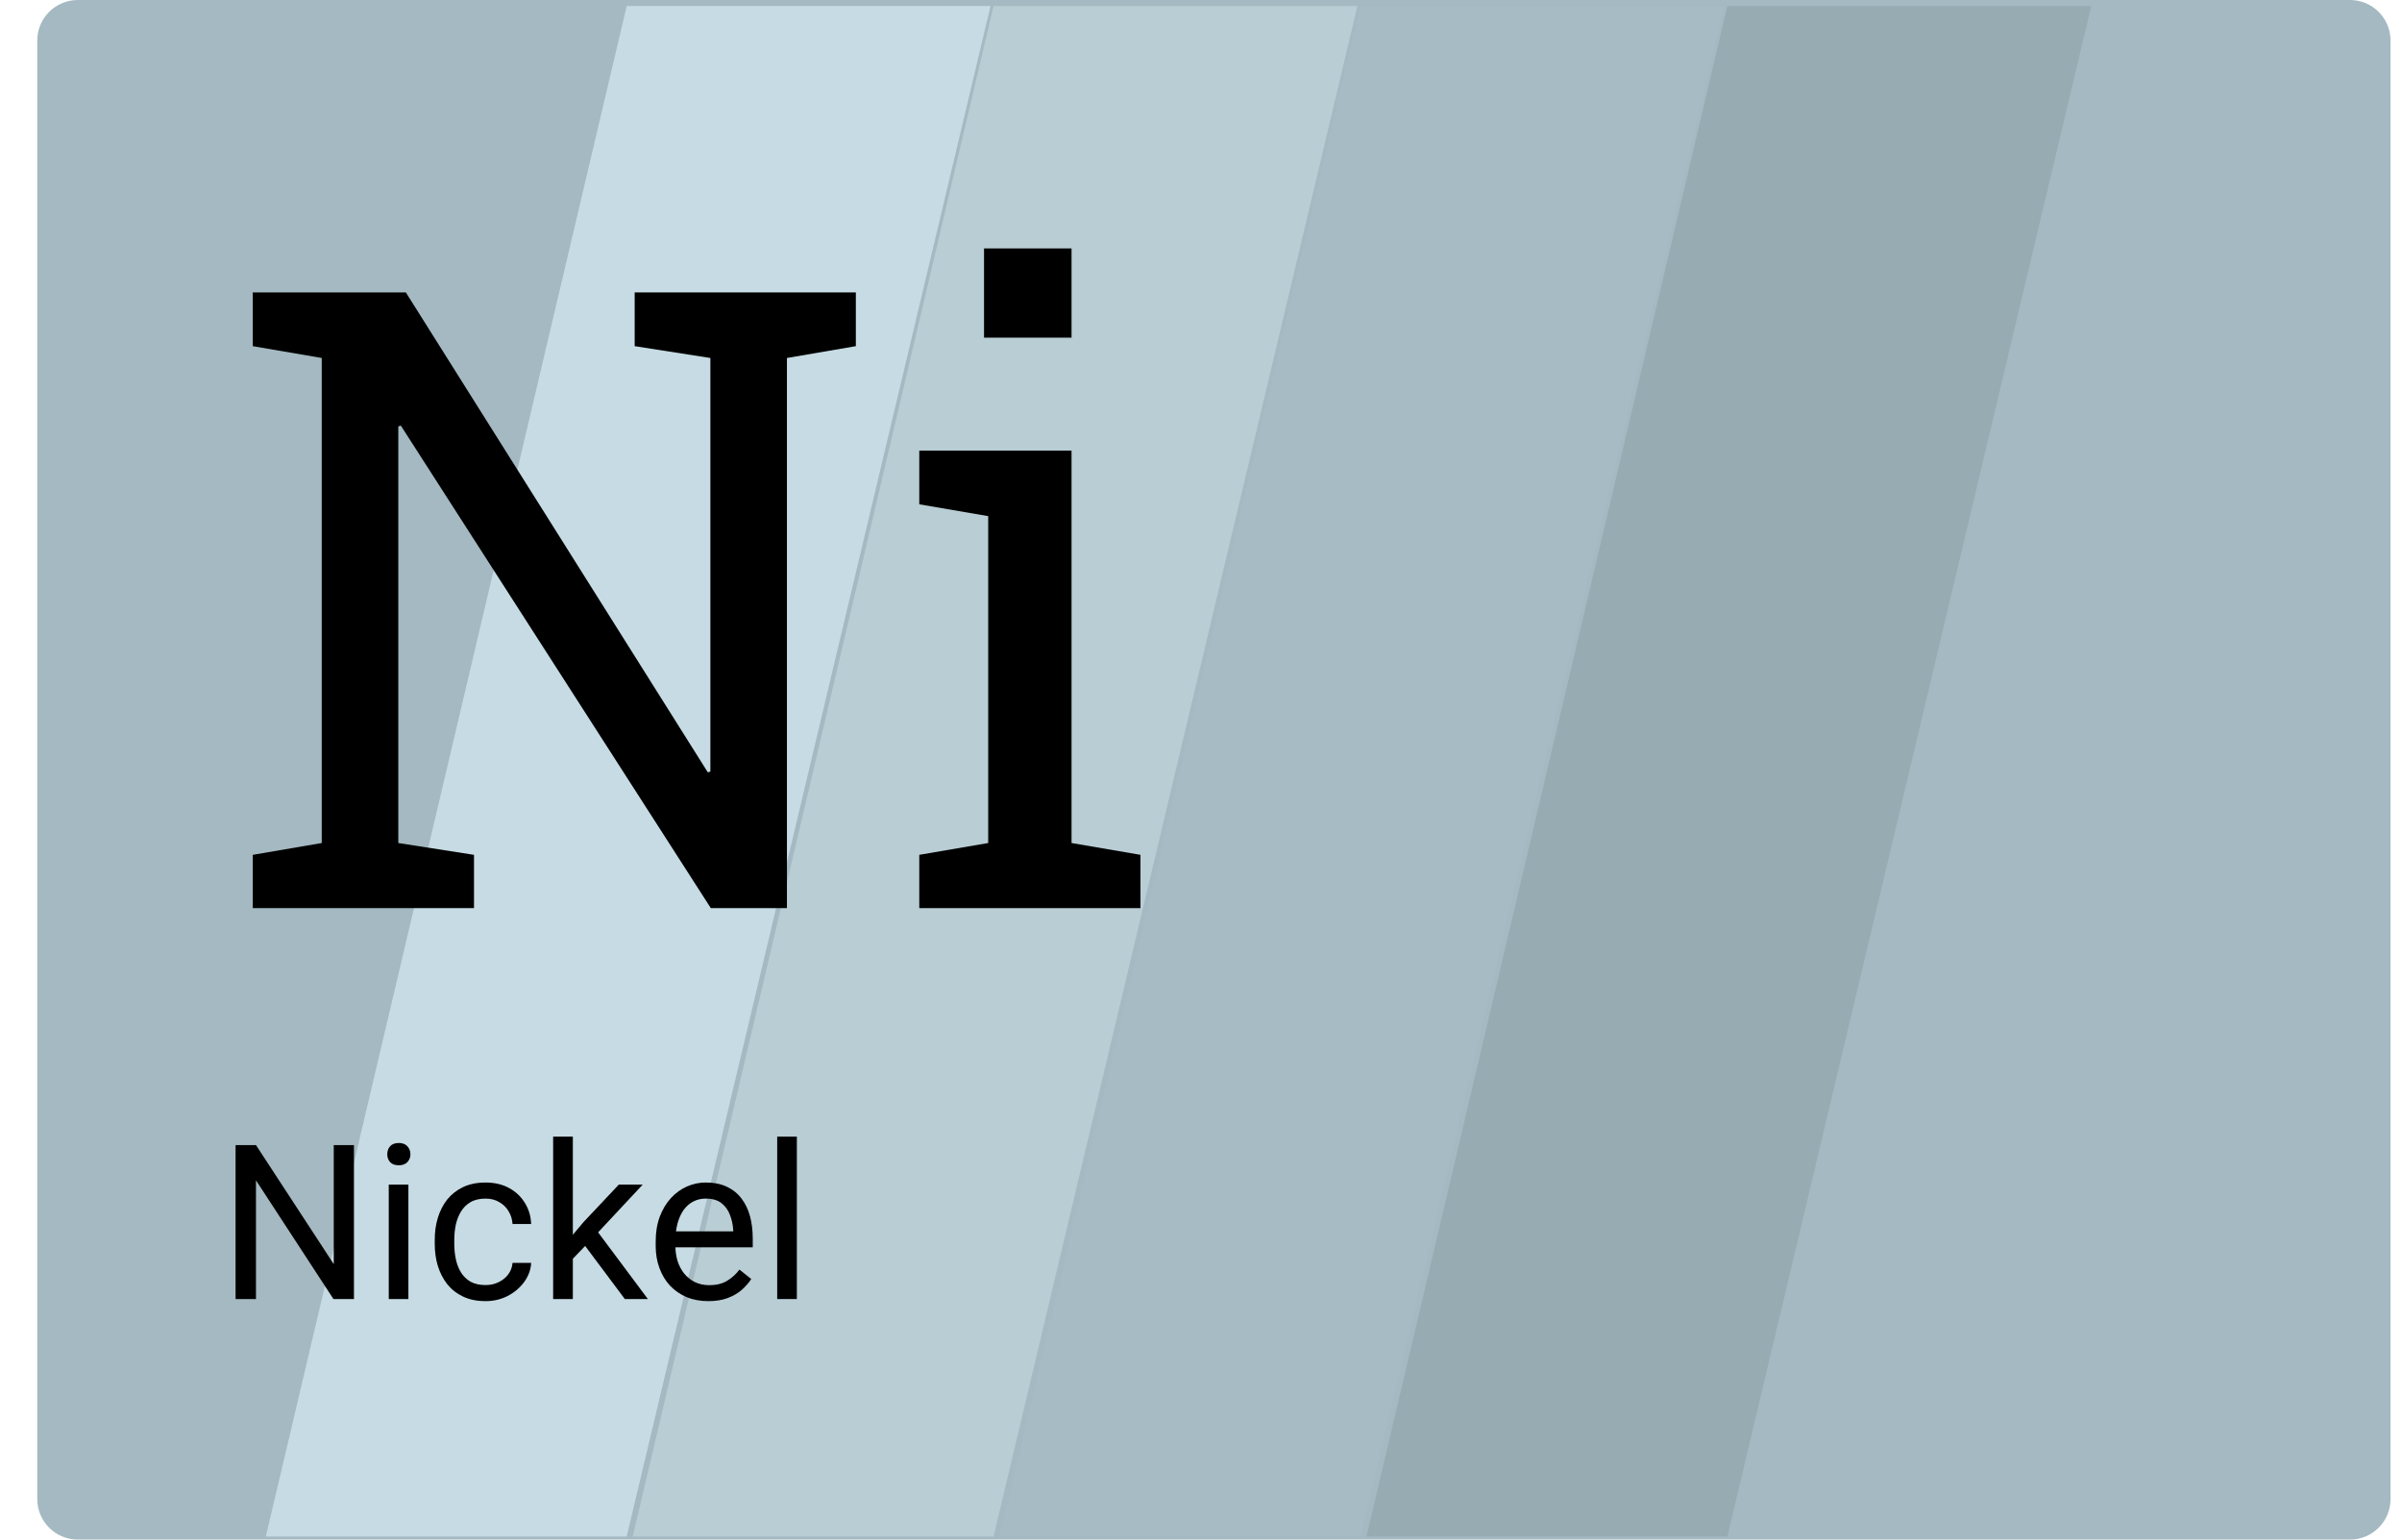 <svg width="39" height="25" viewBox="0 0 39 25" fill="none" xmlns="http://www.w3.org/2000/svg">
<g id="XNIUSD" clip-path="url(#clip0_518_676)">
<path id="Vector" d="M38.155 25H1.264C0.9 25 0.605 24.705 0.605 24.342V0.658C0.605 0.295 0.9 0 1.264 0H38.155C38.519 0 38.814 0.295 38.814 0.658V24.342C38.814 24.706 38.519 25 38.155 25Z" fill="#A4B9C1"/>
<path id="Vector 2" d="M16.23 24.951L22.089 0.098H27.997L22.089 24.951H16.23Z" fill="#A6BBC3"/>
<path id="Vector 2.2" d="M22.187 24.951L28.046 0.098H33.954L28.046 24.951H22.187Z" fill="#96ABB2"/>
<path id="Vector 2.1" d="M10.273 24.951L16.132 0.098H22.04L16.132 24.951H10.273Z" fill="#B8CDD4"/>
<path id="Vector 2.3" d="M4.316 24.951L10.175 0.098H16.083L10.175 24.951H4.316Z" fill="#C6DBE3"/>
<g id="Ni">
<path id="Vector_2" d="M14.926 14.746V13.881L16.045 13.689V8.381L14.926 8.189V7.317H17.398V13.689L18.517 13.881V14.746H14.926ZM15.977 5.483V4.034H17.398V5.483H15.977Z" fill="black"/>
<path id="Vector_3" d="M4.104 14.746V13.881L5.224 13.689V5.813L4.104 5.621V4.749H5.224H6.59L11.493 12.542L11.534 12.528V5.813L10.305 5.621V4.749H12.777H13.896V5.621L12.777 5.813V14.746H11.541L6.508 6.911L6.467 6.925V13.689L7.696 13.881V14.746H4.104Z" fill="black"/>
</g>
<g id="Nickel">
<path id="Vector_4" d="M12.938 18.457V21.094H12.619V18.457H12.938Z" fill="black"/>
<path id="Vector_5" d="M11.5 21.128C11.37 21.128 11.253 21.106 11.148 21.063C11.044 21.018 10.954 20.956 10.878 20.876C10.804 20.796 10.747 20.701 10.707 20.591C10.666 20.481 10.646 20.361 10.646 20.23V20.158C10.646 20.007 10.669 19.873 10.713 19.755C10.758 19.636 10.819 19.535 10.895 19.453C10.972 19.37 11.059 19.308 11.156 19.265C11.254 19.223 11.354 19.202 11.458 19.202C11.591 19.202 11.706 19.225 11.802 19.271C11.899 19.317 11.979 19.381 12.04 19.463C12.102 19.544 12.148 19.64 12.178 19.751C12.207 19.861 12.222 19.981 12.222 20.112V20.254H10.835V19.995H11.905V19.971C11.9 19.889 11.883 19.809 11.853 19.731C11.825 19.653 11.779 19.589 11.716 19.538C11.653 19.488 11.567 19.463 11.458 19.463C11.386 19.463 11.32 19.478 11.259 19.509C11.199 19.539 11.147 19.584 11.103 19.643C11.06 19.703 11.026 19.775 11.002 19.861C10.978 19.947 10.966 20.046 10.966 20.158V20.23C10.966 20.318 10.978 20.401 11.002 20.479C11.027 20.556 11.063 20.623 11.11 20.682C11.158 20.74 11.216 20.786 11.283 20.819C11.352 20.852 11.43 20.869 11.517 20.869C11.629 20.869 11.724 20.846 11.802 20.8C11.88 20.754 11.948 20.693 12.006 20.616L12.198 20.769C12.158 20.83 12.107 20.888 12.046 20.943C11.984 20.998 11.908 21.042 11.817 21.077C11.728 21.111 11.622 21.128 11.5 21.128Z" fill="black"/>
<path id="Vector_6" d="M9.301 18.457V21.094H8.981V18.457H9.301ZM10.435 19.236L9.625 20.103L9.172 20.574L9.146 20.235L9.471 19.848L10.047 19.236H10.435ZM10.145 21.094L9.483 20.208L9.647 19.925L10.519 21.094H10.145Z" fill="black"/>
<path id="Vector_7" d="M7.884 20.867C7.96 20.867 8.03 20.852 8.094 20.821C8.158 20.79 8.211 20.748 8.252 20.694C8.293 20.639 8.316 20.576 8.322 20.507H8.624C8.619 20.616 8.581 20.719 8.513 20.814C8.445 20.908 8.356 20.984 8.247 21.042C8.137 21.099 8.016 21.128 7.884 21.128C7.745 21.128 7.623 21.104 7.519 21.054C7.416 21.005 7.33 20.938 7.261 20.852C7.194 20.766 7.143 20.667 7.109 20.556C7.075 20.444 7.059 20.326 7.059 20.201V20.129C7.059 20.004 7.075 19.886 7.109 19.775C7.143 19.663 7.194 19.564 7.261 19.478C7.33 19.393 7.416 19.325 7.519 19.276C7.623 19.227 7.745 19.202 7.884 19.202C8.03 19.202 8.157 19.232 8.265 19.291C8.374 19.35 8.459 19.43 8.521 19.532C8.584 19.632 8.619 19.747 8.624 19.875H8.322C8.316 19.798 8.295 19.729 8.257 19.667C8.22 19.605 8.17 19.556 8.106 19.52C8.043 19.482 7.969 19.463 7.884 19.463C7.787 19.463 7.705 19.482 7.639 19.521C7.574 19.559 7.522 19.611 7.483 19.676C7.445 19.74 7.417 19.811 7.4 19.89C7.384 19.968 7.376 20.048 7.376 20.129V20.201C7.376 20.282 7.384 20.363 7.4 20.441C7.416 20.52 7.443 20.592 7.481 20.656C7.52 20.72 7.572 20.772 7.637 20.811C7.704 20.848 7.786 20.867 7.884 20.867Z" fill="black"/>
<path id="Vector_8" d="M6.631 19.236V21.094H6.312V19.236H6.631ZM6.288 18.744C6.288 18.692 6.303 18.649 6.334 18.613C6.366 18.578 6.413 18.56 6.475 18.56C6.536 18.56 6.582 18.578 6.614 18.613C6.647 18.649 6.664 18.692 6.664 18.744C6.664 18.793 6.647 18.835 6.614 18.871C6.582 18.905 6.536 18.922 6.475 18.922C6.413 18.922 6.366 18.905 6.334 18.871C6.303 18.835 6.288 18.793 6.288 18.744Z" fill="black"/>
<path id="Vector_9" d="M5.747 18.594V21.094H5.414L4.156 19.166V21.094H3.825V18.594H4.156L5.419 20.527V18.594H5.747Z" fill="black"/>
</g>
</g>
<defs>
<clipPath id="clip0_518_676">
<rect width="38.209" height="25" fill="white" transform="translate(0.605)"/>
</clipPath>
</defs>
</svg>
